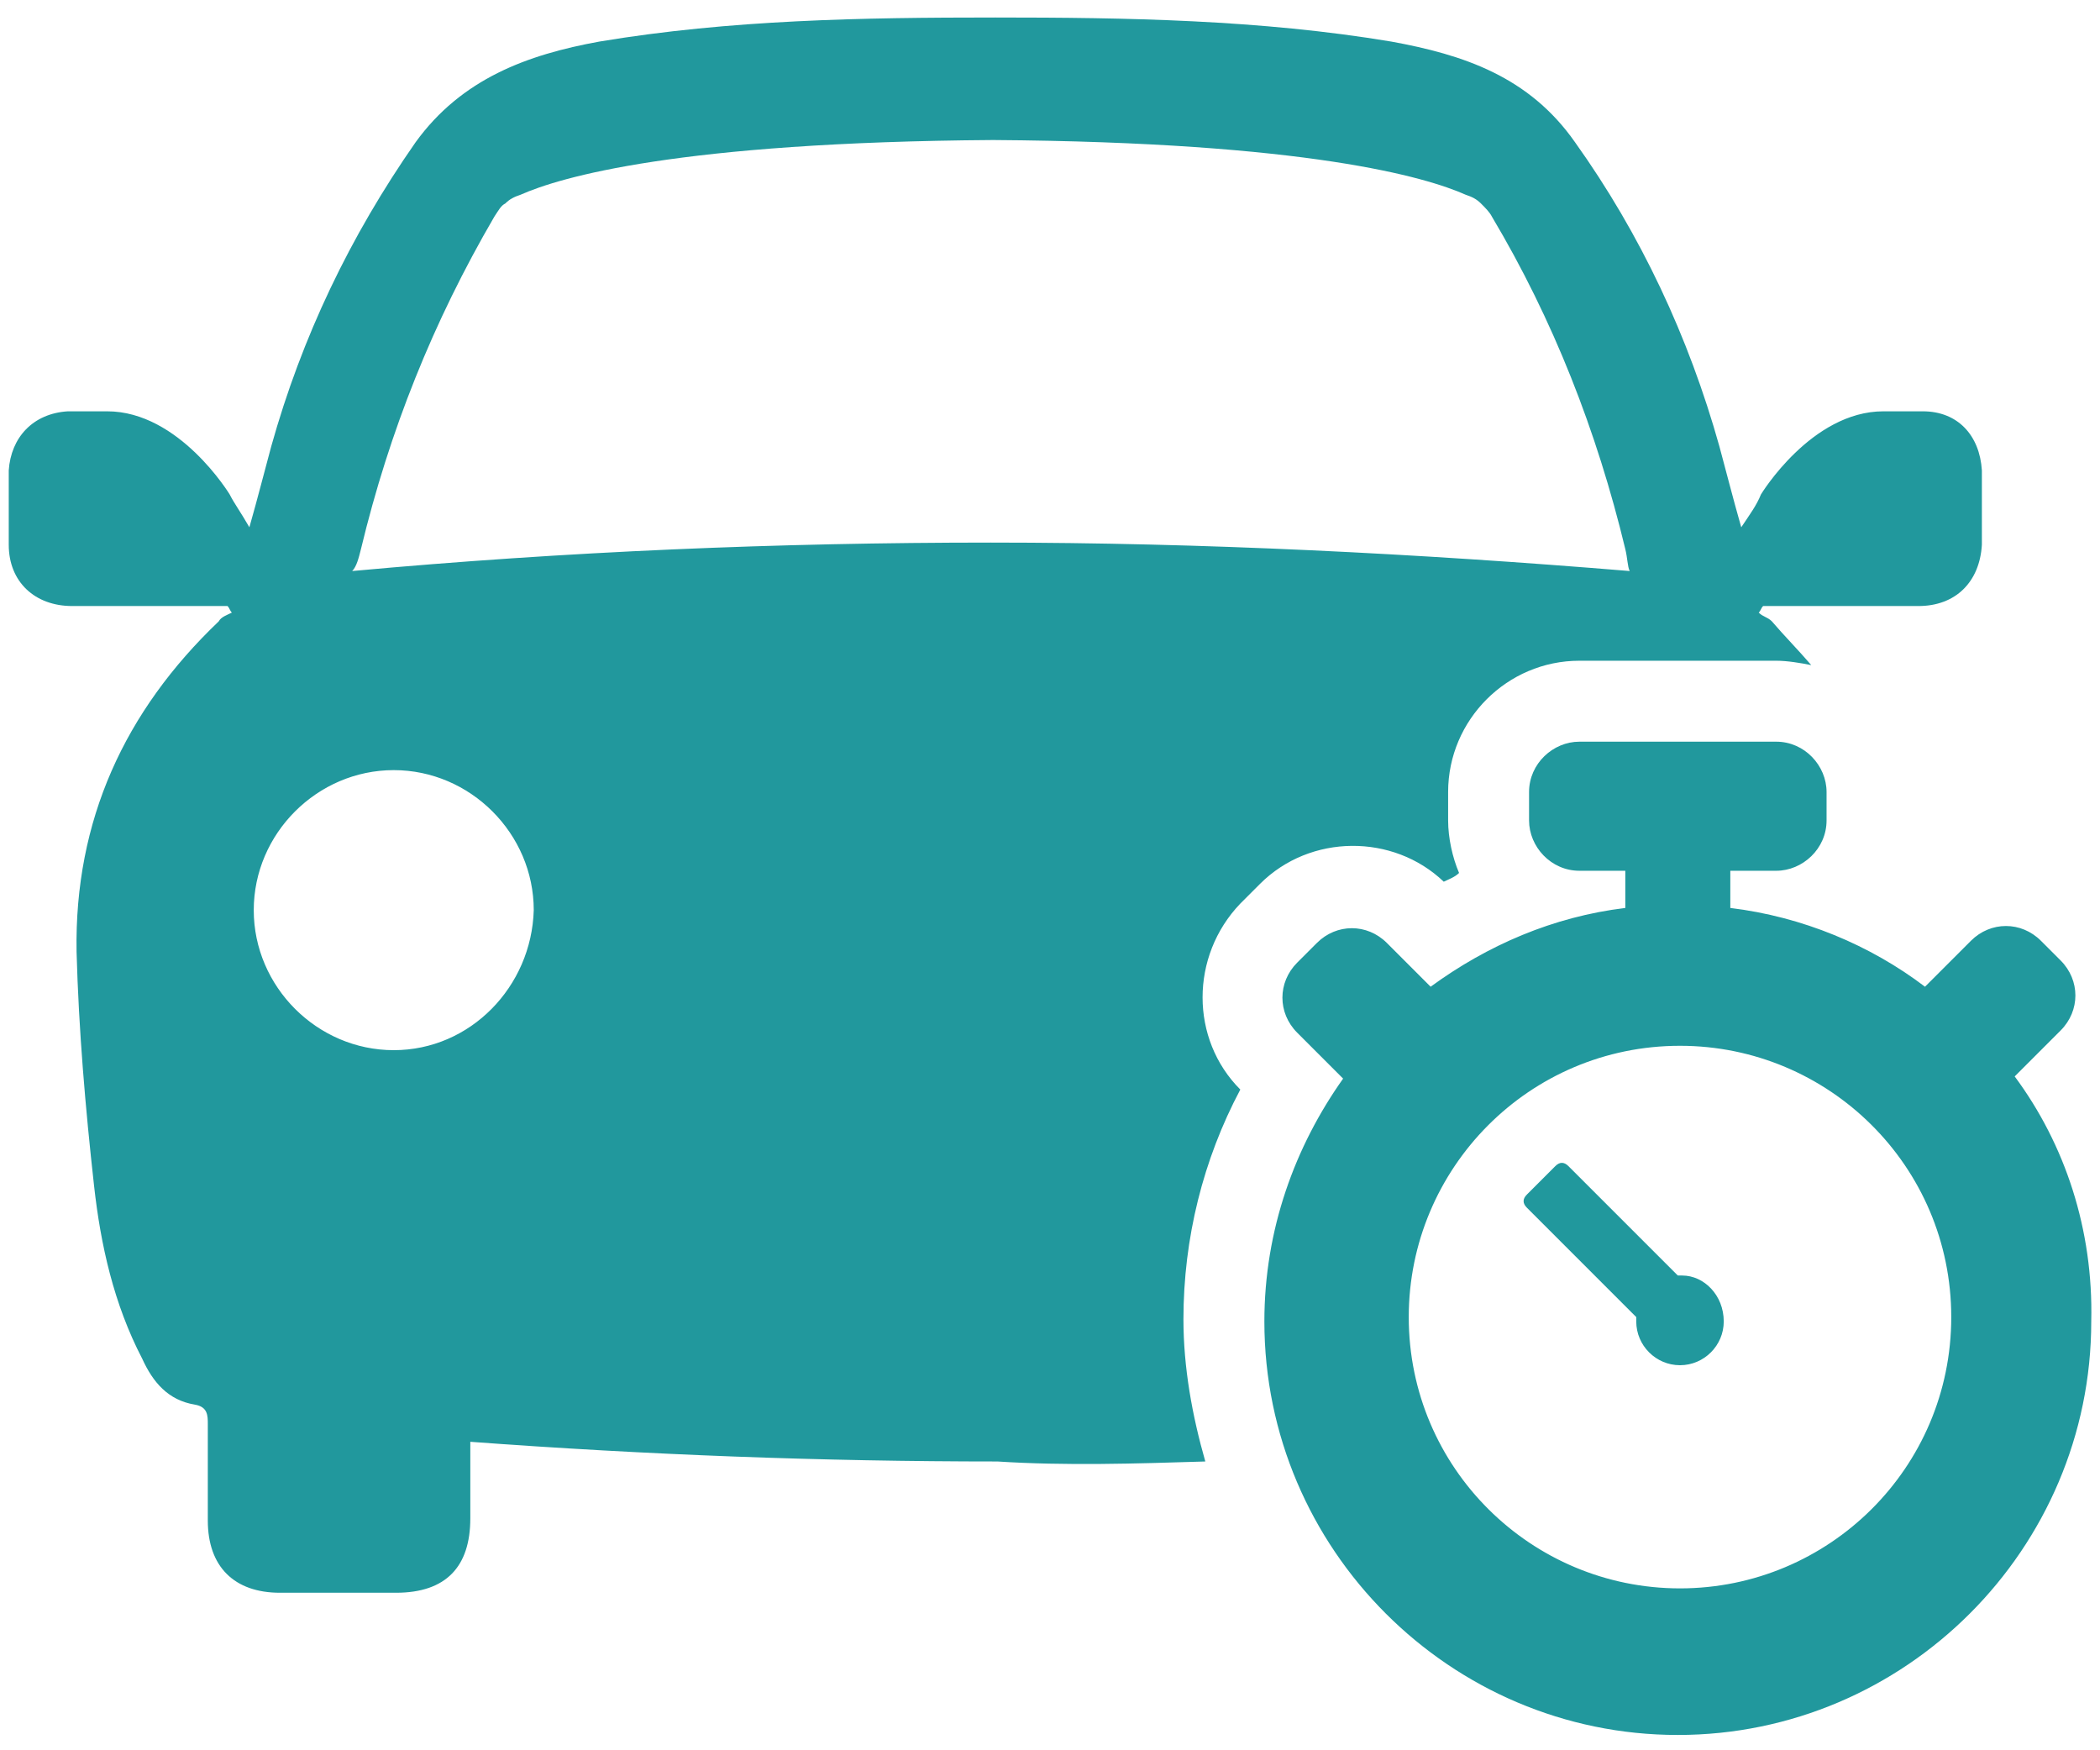 <?xml version="1.0" encoding="UTF-8"?>
<svg width="96px" height="80px" viewBox="0 0 96 80" version="1.1" xmlns="http://www.w3.org/2000/svg" xmlns:xlink="http://www.w3.org/1999/xlink">
    <g id="Page-1" stroke="none" stroke-width="1" fill="none" fill-rule="evenodd">
        <g id="Artboard" transform="translate(-165, -1523)" fill="#21989D" fill-rule="nonzero">
            <g id="reduce-journeys" transform="translate(165, 1523)">
                <path d="M55.1,66.8 C54.5,64.7 54.1,62.5 54.1,60.3 C54.1,56.6 55,53 56.7,49.8 C54.4,47.5 54.4,43.7 56.7,41.3 L57.6,40.4 C59.9,38.1 63.7,38.1 66,40.3 C66.2,40.2 66.5,40.1 66.7,39.9 C66.7,39.9 66.7,39.9 66.7,39.9 C66.4,39.2 66.2,38.3 66.2,37.5 L66.2,36.2 C66.2,32.9 68.9,30.2 72.2,30.2 L81.2,30.2 C81.7,30.2 82.3,30.3 82.8,30.4 C82.2,29.7 81.6,29.1 81,28.4 C80.8,28.2 80.6,28.2 80.4,28 C80.5,27.9 80.5,27.8 80.6,27.7 C81.3,27.7 82,27.7 82.6,27.7 C84.3,27.7 86,27.7 87.7,27.7 C89.4,27.7 90.5,26.6 90.6,24.9 C90.6,23.8 90.6,22.6 90.6,21.5 C90.5,19.9 89.5,18.8 87.9,18.8 C87.3,18.8 86.7,18.8 86.1,18.8 C82.8,18.8 80.5,22.6 80.5,22.6 C80.3,23.1 80,23.5 79.6,24.1 C79.2,22.7 78.9,21.5 78.6,20.4 C77.2,15.4 75,10.7 72,6.5 C69.9,3.5 66.9,2.5 63.6,1.9 C57.6,0.9 51.5,0.8 45.5,0.8 C39.4,0.8 33.4,0.9 27.4,1.9 C24.1,2.5 21.1,3.6 19,6.5 C16,10.8 13.8,15.4 12.4,20.4 C12.1,21.5 11.8,22.7 11.4,24.1 C11,23.4 10.7,23 10.5,22.6 C10.5,22.6 8.2,18.8 4.9,18.8 C4.3,18.8 3.7,18.8 3.1,18.8 C1.5,18.9 0.5,20 0.4,21.5 C0.4,22.6 0.4,23.8 0.4,24.9 C0.4,26.6 1.6,27.7 3.3,27.7 C5,27.7 6.7,27.7 8.4,27.7 C9.1,27.7 9.8,27.7 10.4,27.7 C10.5,27.8 10.5,27.9 10.6,28 C10.4,28.1 10.1,28.2 10,28.4 C5.7,32.5 3.4,37.5 3.5,43.5 C3.6,47.1 3.9,50.6 4.3,54.2 C4.6,56.9 5.2,59.6 6.5,62.1 C7,63.2 7.7,64 8.9,64.2 C9.5,64.3 9.5,64.7 9.5,65.1 C9.5,66.6 9.5,68 9.5,69.5 C9.5,71.6 10.7,72.8 12.8,72.8 C14.6,72.8 16.3,72.8 18.1,72.8 C20.4,72.8 21.5,71.6 21.5,69.4 C21.5,68.3 21.5,67.1 21.5,65.9 C29.6,66.5 37.6,66.8 45.6,66.8 C48.7,67 51.9,66.9 55.1,66.8 Z M16.5,25.1 C17.8,19.7 19.8,14.7 22.6,9.9 C22.8,9.6 22.9,9.4 23.1,9.3 C23.1,9.3 23.1,9.3 23.1,9.3 C23.3,9.1 23.5,9 23.8,8.9 C25.6,8.1 31,6.5 45.4,6.4 C59.8,6.5 65.2,8.1 67,8.9 C67.3,9 67.5,9.1 67.7,9.3 C67.7,9.3 67.7,9.3 67.7,9.3 C67.9,9.5 68.1,9.7 68.2,9.9 C71,14.6 73,19.7 74.3,25.1 C74.4,25.5 74.4,25.9 74.5,26.1 C64.8,25.3 55,24.8 45.3,24.8 C35.6,24.8 25.9,25.2 16.1,26.1 C16.3,25.9 16.4,25.5 16.5,25.1 Z M18,48 C14.5,48 11.6,45.1 11.6,41.6 C11.6,38.1 14.5,35.2 18,35.2 C21.5,35.2 24.4,38.1 24.4,41.6 C24.3,45.1 21.5,48 18,48 Z M78.8,60.4 C78.8,61.5 77.9,62.4 76.8,62.4 C75.7,62.4 74.8,61.5 74.8,60.4 C74.8,60.3 74.8,60.3 74.8,60.2 L70,55.4 L69.8,55.2 C69.6,55 69.6,54.8 69.8,54.6 L71.1,53.3 C71.3,53.1 71.5,53.1 71.7,53.3 L71.9,53.5 L73,54.6 L76.7,58.3 C76.8,58.3 76.8,58.3 76.9,58.3 C77.9,58.3 78.8,59.2 78.8,60.4 Z M92.1,49.2 L94.2,47.1 C95.1,46.2 95.1,44.8 94.2,43.9 L93.3,43 C92.4,42.1 91,42.1 90.1,43 L88,45.1 C85.5,43.2 82.4,41.9 79.1,41.5 L79.1,39.8 L81.2,39.8 C82.4,39.8 83.5,38.8 83.5,37.5 L83.5,36.2 C83.5,35 82.5,33.9 81.2,33.9 L76.7,33.9 L72.2,33.9 C71,33.9 69.9,34.9 69.9,36.2 L69.9,37.5 C69.9,38.7 70.9,39.8 72.2,39.8 L74.3,39.8 L74.3,41.5 C71,41.9 68,43.2 65.4,45.1 L63.4,43.1 C62.5,42.2 61.1,42.2 60.2,43.1 L59.3,44 C58.4,44.9 58.4,46.3 59.3,47.2 L61.4,49.3 C59.2,52.4 57.8,56.2 57.8,60.4 C57.8,70.8 66.3,79.3 76.7,79.3 C87.1,79.3 95.6,70.8 95.6,60.4 C95.7,56.2 94.4,52.3 92.1,49.2 Z M76.8,72.6 C70,72.6 64.4,67.1 64.4,60.2 C64.4,53.4 69.9,47.8 76.8,47.8 C83.6,47.8 89.2,53.3 89.2,60.2 C89.2,67.1 83.6,72.6 76.8,72.6 Z" id="Shape"></path>
            </g>
        </g>
    </g>
</svg>